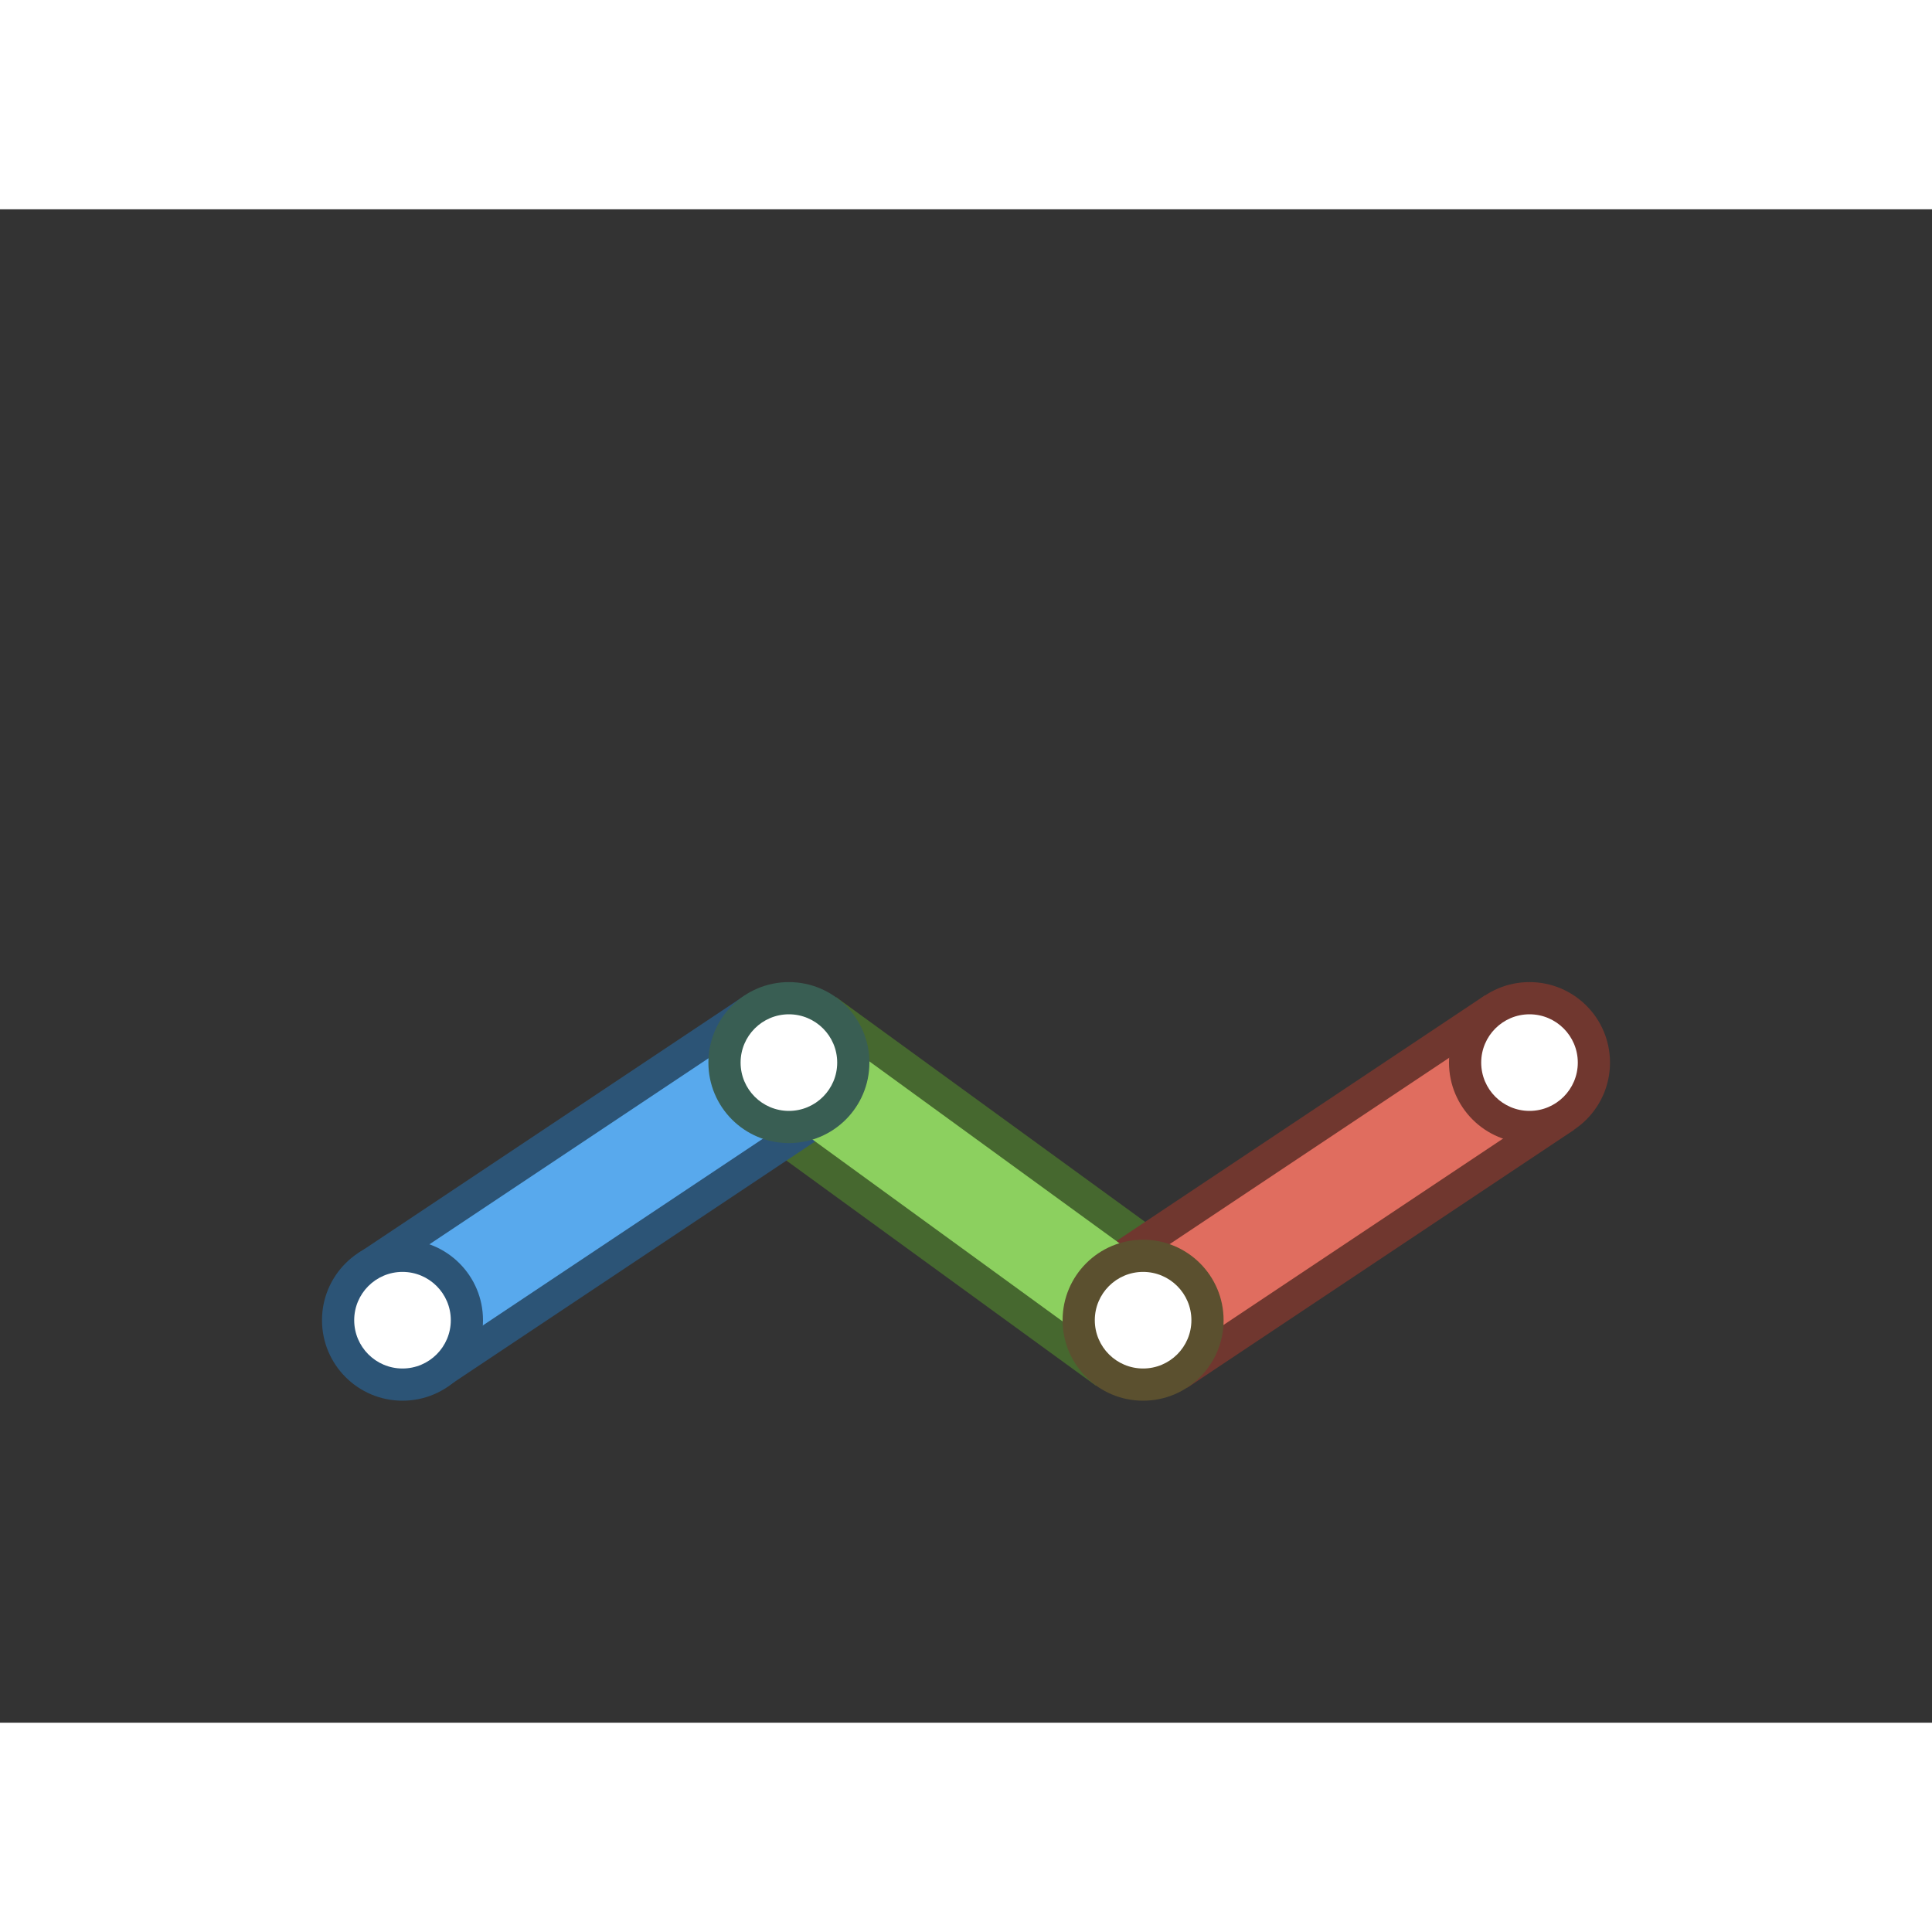 <?xml version="1.0" encoding="UTF-8"?>
<!DOCTYPE svg PUBLIC "-//W3C//DTD SVG 1.1//EN" "http://www.w3.org/Graphics/SVG/1.1/DTD/svg11.dtd">
<svg version="1.1" xmlns="http://www.w3.org/2000/svg" xmlns:xlink="http://www.w3.org/1999/xlink" x="0" y="0" width="15" height="15" viewBox="0 0 60 47">
  <rect x="0" y="0" width="60" height="47" fill="#333333" stroke="none"/>
  <g>
    <path d="M36.969,32.469 L34.031,36.531 L23.031,28.531 L25.969,24.469 z" fill="#46682F"/>
    <path d="M34.125,32.406 L36.875,36.594 L48.875,28.594 L46.125,24.406 z" fill="#70372F"/>
    <path d="M11.125,32.419 L13.875,36.575 L25.875,28.575 L23.125,24.419 z" fill="#2C5476"/>
    <path d="M36.375,33.281 L34.625,35.719 L23.625,27.719 L25.375,25.281 z" fill="#8CD05F"/>
    <path d="M34.656,33.25 L36.344,35.75 L48.344,27.75 L46.656,25.25 z" fill="#E06D5F"/>
    <path d="M11.656,33.263 L13.344,35.763 L25.344,27.763 L23.656,25.263 z" fill="#58A9ED"/>
    <path d="M50,26.5 C50,27.881 48.881,29 47.5,29 C46.119,29 45,27.881 45,26.5 C45,25.119 46.119,24 47.5,24 C48.881,24 50,25.119 50,26.5 z" fill="#70372F"/>
    <path d="M15,34.5 C15,35.881 13.881,37 12.5,37 C11.119,37 10,35.881 10,34.5 C10,33.119 11.119,32 12.5,32 C13.881,32 15,33.119 15,34.5 z" fill="#2C5476"/>
    <path d="M27,26.5 C27,27.881 25.881,29 24.5,29 C23.119,29 22,27.881 22,26.5 C22,25.119 23.119,24 24.5,24 C25.881,24 27,25.119 27,26.5 z" fill="#395E53"/>
    <path d="M38,34.5 C38,35.881 36.881,37 35.5,37 C34.119,37 33,35.881 33,34.5 C33,33.119 34.119,32 35.5,32 C36.881,32 38,33.119 38,34.5 z" fill="#5B502F"/>
    <path d="M49,26.5 C49,27.328 48.328,28 47.5,28 C46.672,28 46,27.328 46,26.5 C46,25.672 46.672,25 47.5,25 C48.328,25 49,25.672 49,26.5 z" fill="#FFFFFF"/>
    <path d="M37,34.5 C37,35.328 36.328,36 35.5,36 C34.672,36 34,35.328 34,34.5 C34,33.672 34.672,33 35.5,33 C36.328,33 37,33.672 37,34.5 z" fill="#FFFFFF"/>
    <path d="M26,26.5 C26,27.328 25.328,28 24.5,28 C23.672,28 23,27.328 23,26.5 C23,25.672 23.672,25 24.5,25 C25.328,25 26,25.672 26,26.5 z" fill="#FFFFFF"/>
    <path d="M14,34.5 C14,35.328 13.328,36 12.5,36 C11.672,36 11,35.328 11,34.5 C11,33.672 11.672,33 12.5,33 C13.328,33 14,33.672 14,34.5 z" fill="#FFFFFF"/>
  </g>
</svg>